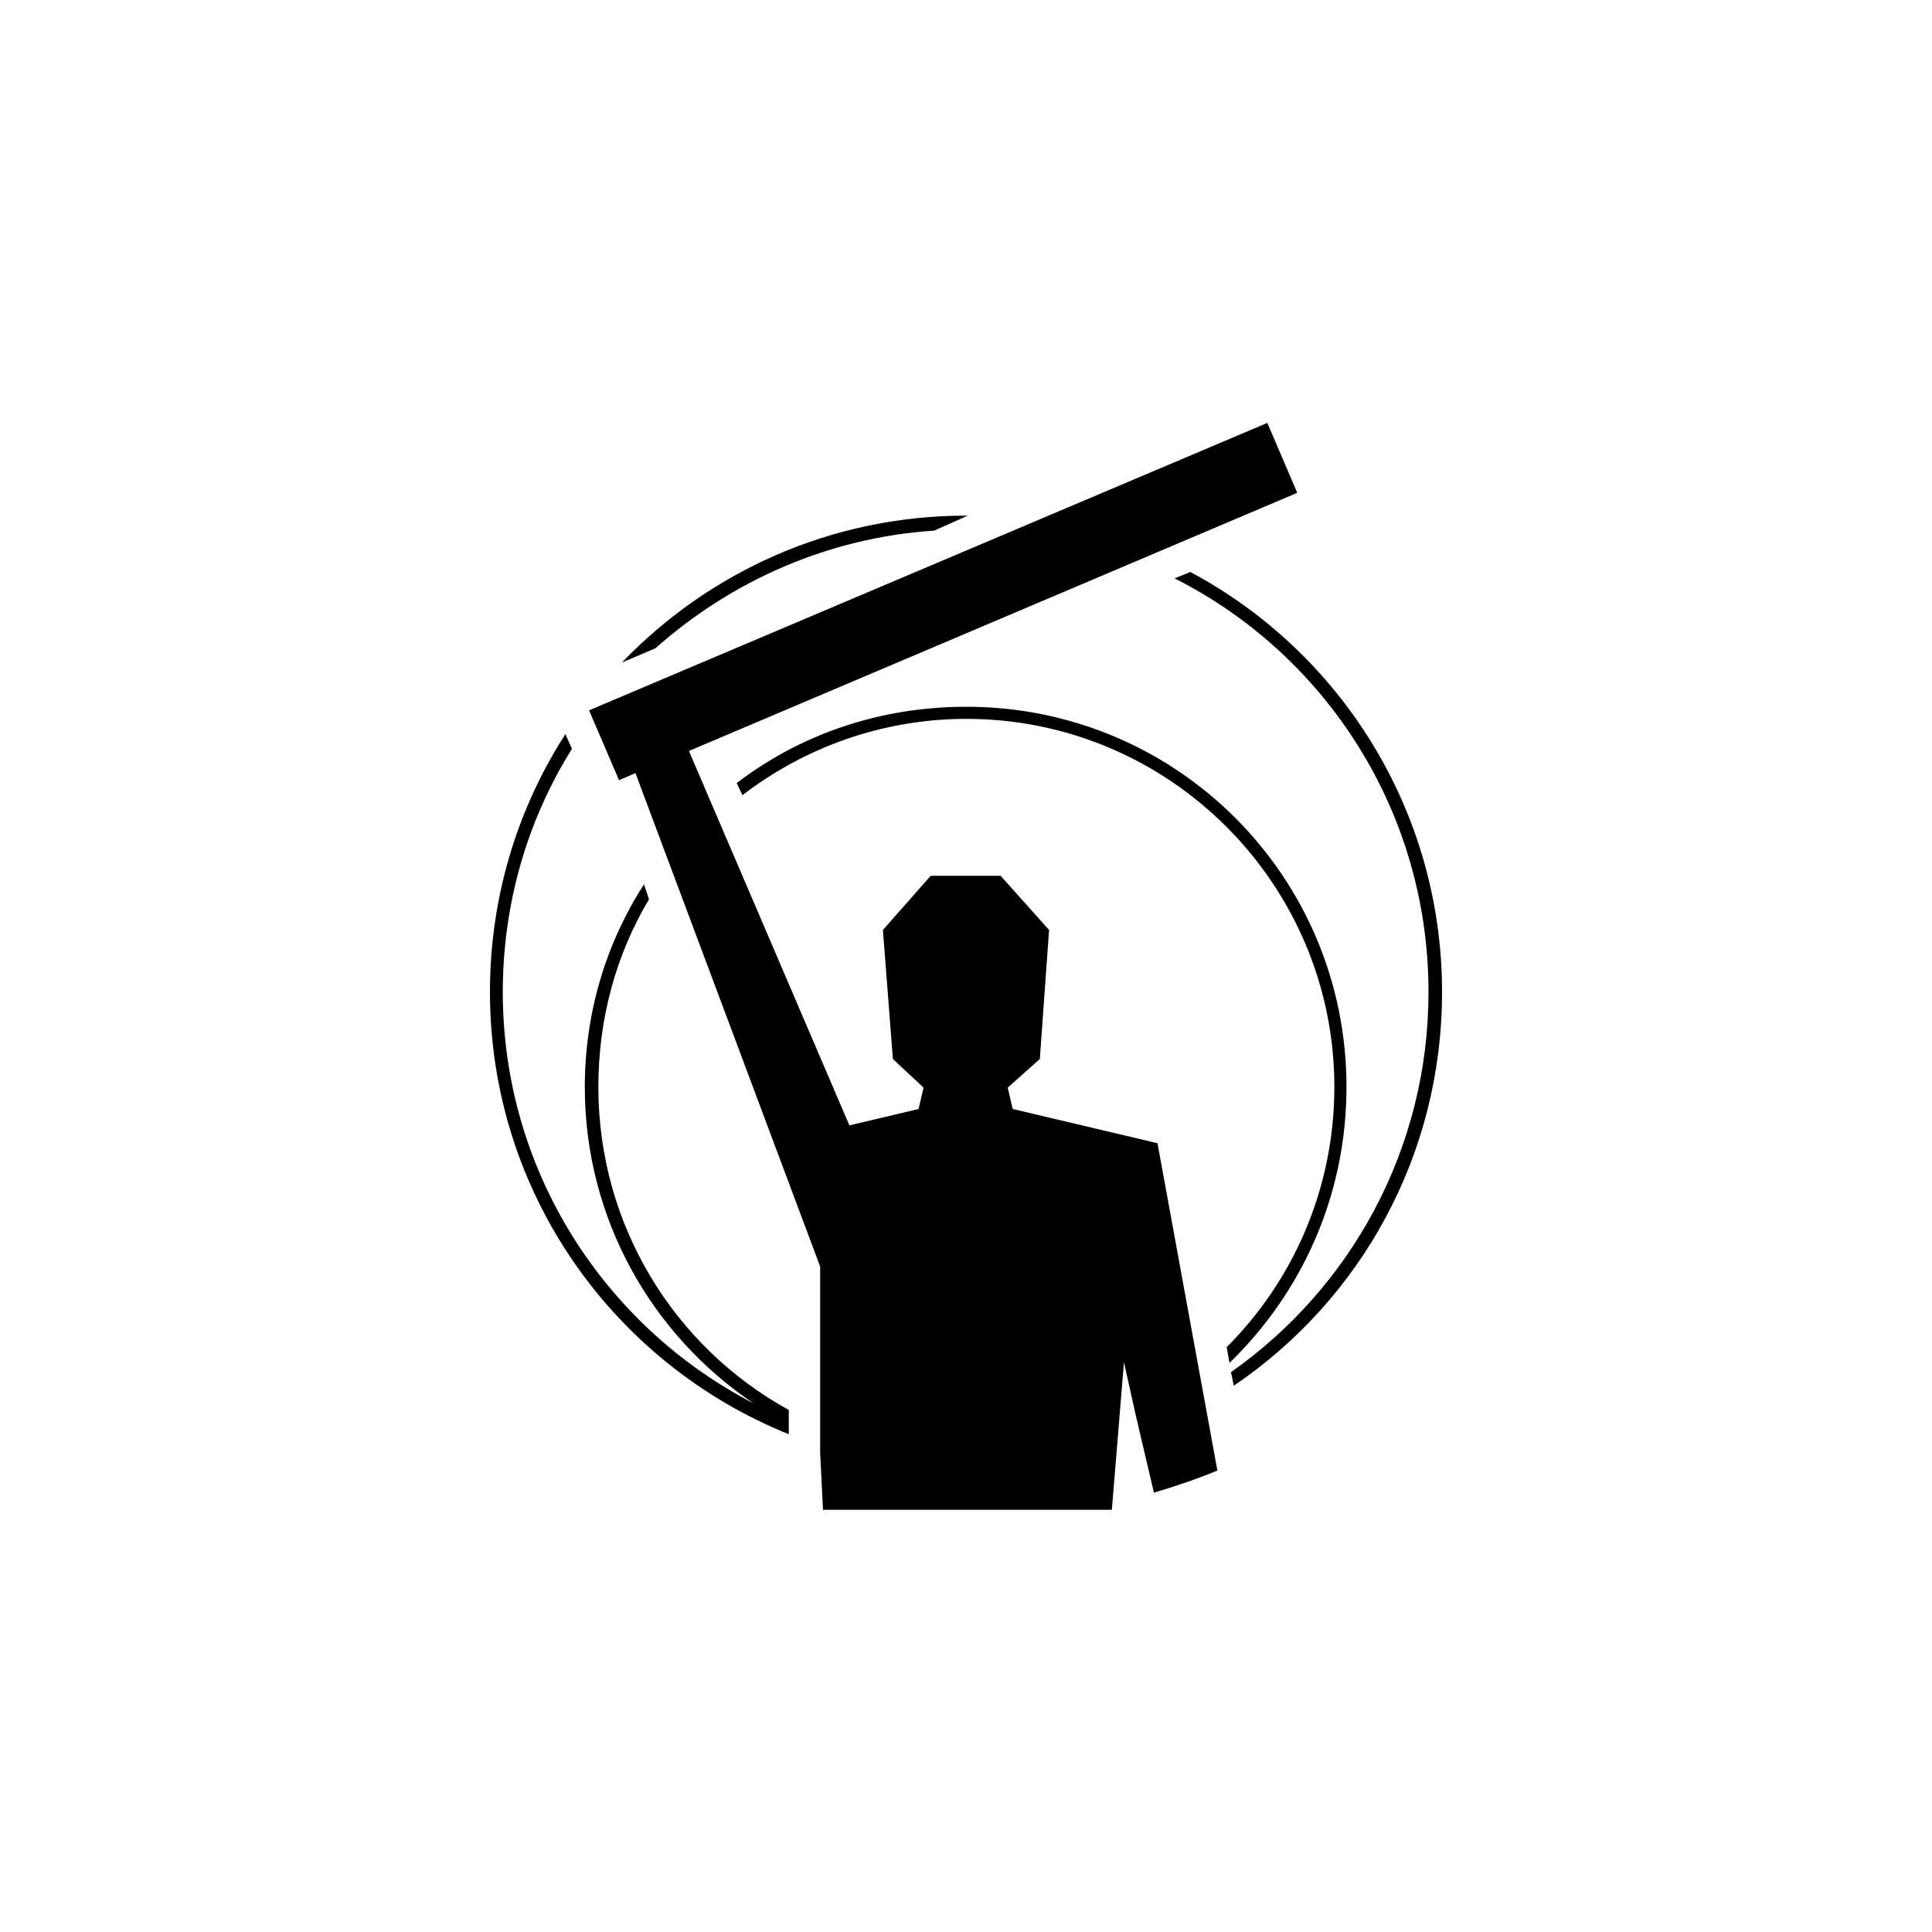 <?xml version="1.0" encoding="UTF-8"?>
<!DOCTYPE svg PUBLIC "-//W3C//DTD SVG 1.1//EN" "http://www.w3.org/Graphics/SVG/1.1/DTD/svg11.dtd">
<!-- Creator: CorelDRAW X7 -->
<svg xmlns="http://www.w3.org/2000/svg" xml:space="preserve" width="27.093mm" height="27.093mm" version="1.1" style="shape-rendering:geometricPrecision; text-rendering:geometricPrecision; image-rendering:optimizeQuality; fill-rule:evenodd; clip-rule:evenodd"
viewBox="0 0 2709 2709"
 xmlns:xlink="http://www.w3.org/1999/xlink">
 <defs>
  <style type="text/css">
   <![CDATA[
    .fil0 {fill:black}
   ]]>
  </style>
 </defs>
 <g id="Camada_x0020_1">
  <g id="_790793968">
   <path class="fil0" d="M1888 1524c0,-295 -238,-533 -533,-533 -122,0 -233,39 -322,107l8 17c86,-66 195,-107 314,-107 285,0 516,232 516,516 0,143 -58,272 -151,365l4 22c101,-98 164,-234 164,-387l0 0z"/>
   <path class="fil0" d="M793 1029c-67,104 -106,228 -106,362 0,281 173,521 419,620l0 -34c-160,-88 -267,-258 -267,-453 0,-96 25,-186 71,-263l-7 -21c-53,82 -83,180 -83,284 0,185 94,348 237,444 -209,-108 -352,-326 -352,-577 0,-125 35,-242 97,-341l-9 -20 0 -1z"/>
   <path class="fil0" d="M1357 723l-2 0c-190,0 -361,79 -483,206l47 -20c106,-94 241,-155 391,-165l47 -21 0 0z"/>
   <path class="fil0" d="M2022 1391c0,-255 -143,-477 -353,-589l-22 9c212,107 356,327 356,580 0,220 -109,415 -277,533l4 19c177,-120 292,-322 292,-552l0 0z"/>
   <path class="fil0" d="M1559 2117l17 -207 16 72 7 30 0 0 19 81c30,-9 60,-19 89,-31l-84 -459 -203 -48 -7 -30 45 -40 13 -181 -68 -76 -98 0 -67 76 14 181 43 40 -7 30 -97 23 -225 -525 853 -362 -42 -98 -951 403 42 98 23 -10 259 692 0 261 4 80 405 0z"/>
  </g>
 </g>
</svg>
